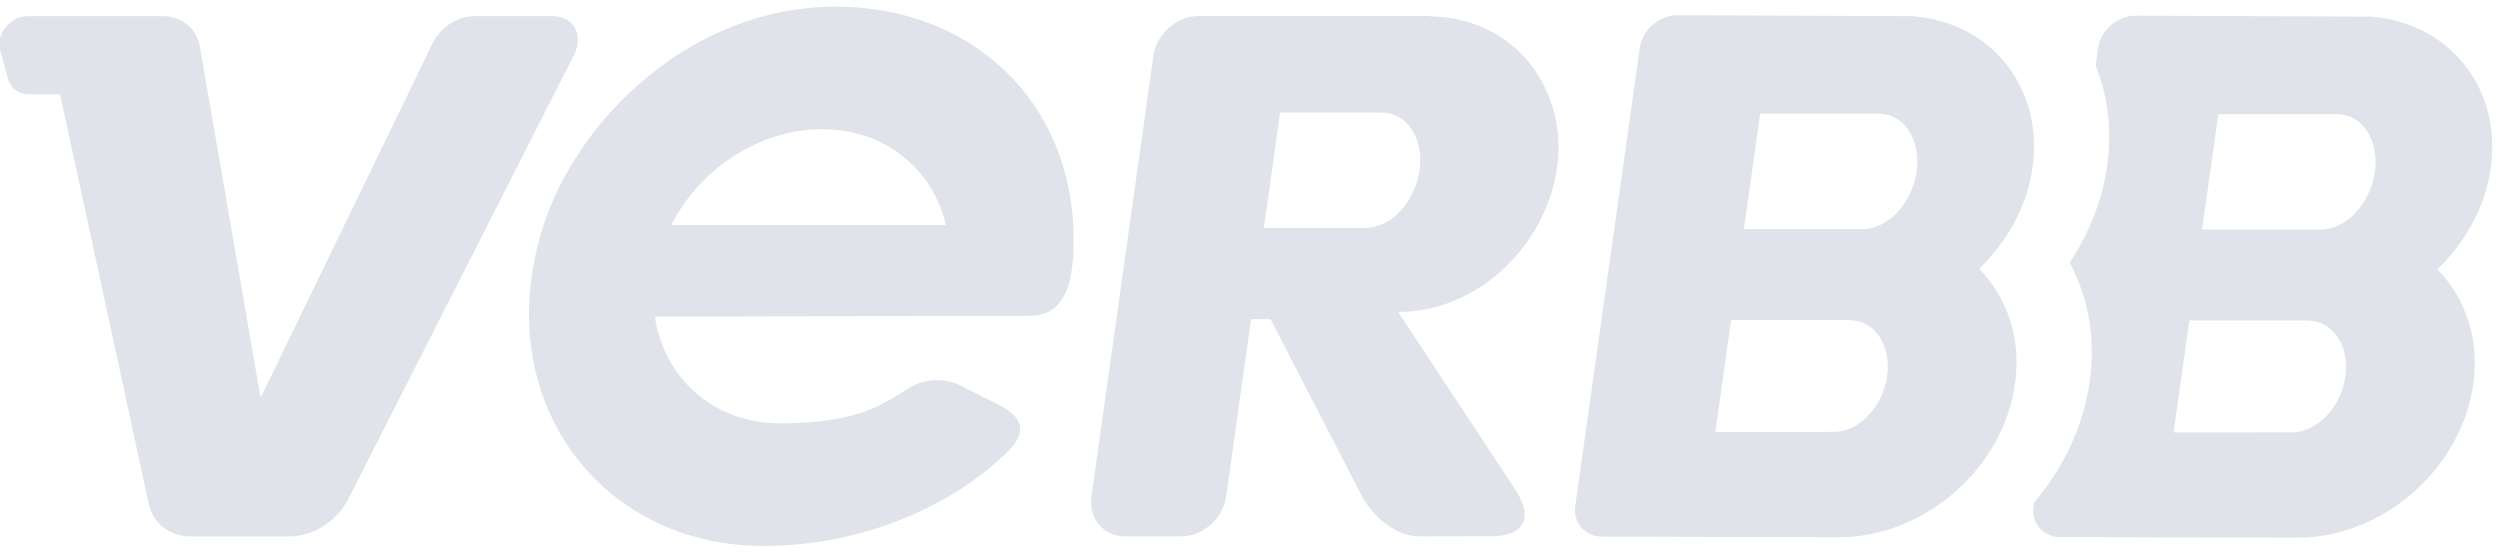 <svg width="148" height="33" viewBox="0 0 148 33" xmlns="http://www.w3.org/2000/svg" class="icon" role="img" aria-label="Verbb"><title>Verbb</title><path d="M49.508.392c-8.65 0-15.328 6.724-17.34 12.974C28.904 23.498 35.4 32.32 45.194 32.32c6.057 0 11.377-2.498 14.52-5.642 1.332-1.33.486-2.157-.53-2.685-.558-.29-2.22-1.125-2.22-1.125-.9-.46-2.062-.523-3.046.045-1.405.807-2.765 2.148-7.704 2.148-3.972 0-6.907-2.673-7.443-6.308 0 0 16.407-.055 22.168-.055 1.93 0 2.62-1.572 2.62-4.48 0-8.3-6.138-13.825-14.052-13.825zM39.73 13.326c1.7-3.31 5.194-5.676 8.933-5.676 3.737 0 6.564 2.367 7.333 5.676H39.73zM32.706.953c1.236 0 1.86 1.055 1.295 2.265L20.623 29.532c-.68 1.34-2.08 2.228-3.506 2.228h-5.835c-1.236 0-2.23-.777-2.48-1.942L3.558 5.584H1.707c-.594 0-1.08-.358-1.233-.908L.01 2.994c-.27-.97.594-2.04 1.647-2.04h7.98c1.12 0 2.01.726 2.194 1.796l3.596 20.798L25.604 2.574c.472-.97 1.476-1.62 2.502-1.62h4.6zm107.615.03c4.638.333 7.803 4.197 7.133 8.968-.324 2.31-1.51 4.395-3.16 5.99 1.64 1.678 2.505 4.09 2.124 6.805-.71 5.056-5.387 9.09-10.44 9.09l-14.02-.04c-1.012-.003-1.716-.825-1.574-1.838l.026-.19c1.723-2.055 2.922-4.48 3.298-7.17.357-2.523-.07-4.977-1.183-7.053 1.172-1.77 1.94-3.735 2.22-5.74.3-2.137.03-4.156-.686-5.93l.14-1.01c.15-1.072 1.145-1.94 2.217-1.938l13.903.057zm-1.477 21.303c.256-1.82-.735-3.29-2.212-3.307l.003-.006h-7.025l-.932 6.627 7.025-.005c1.484-.015 2.887-1.487 3.143-3.31zm1.746-12.11c.262-1.884-.74-3.414-2.24-3.414h-7.026l-.96 6.827h7.024c1.502 0 2.936-1.53 3.2-3.414zM113.194.956c4.638.334 7.803 4.198 7.133 8.967-.324 2.31-1.51 4.395-3.16 5.992 1.64 1.676 2.504 4.09 2.124 6.803-.71 5.057-5.387 9.09-10.44 9.09l-14.02-.04c-1.012-.003-1.716-.825-1.574-1.838l3.818-27.093C97.226 1.767 98.214.9 99.284.9h.008l13.903.057zm-1.477 21.304c.256-1.82-.735-3.292-2.212-3.307l.002-.006h-7.025l-.932 6.627 7.026-.006c1.483-.015 2.886-1.486 3.142-3.308zm1.746-12.11c.263-1.885-.738-3.415-2.24-3.415H104.2l-.96 6.828h7.023c1.502 0 2.936-1.53 3.2-3.413zm-21.2-1.44c0 4.94-4.24 9.76-9.49 9.76l7 10.615c1.154 1.872.094 2.66-1.446 2.66l-4.3.01c-1.303 0-2.643-1.024-3.388-2.357l-5.424-10.504h-1.15L72.59 29.398c-.183 1.3-1.385 2.358-2.688 2.358h-3.266c-1.3 0-2.208-1.057-2.024-2.358L68.28 3.305c.18-1.3 1.385-2.358 2.686-2.358h13.66l-.005.017c4.87.087 7.645 3.852 7.645 7.745zm-8.226 1.368c.265-1.887-.737-3.415-2.24-3.415h-6.012l-.96 6.828h6.013c1.5 0 2.933-1.528 3.198-3.412z" fill-rule="nonzero" fill="#e0e4ea"></path></svg>